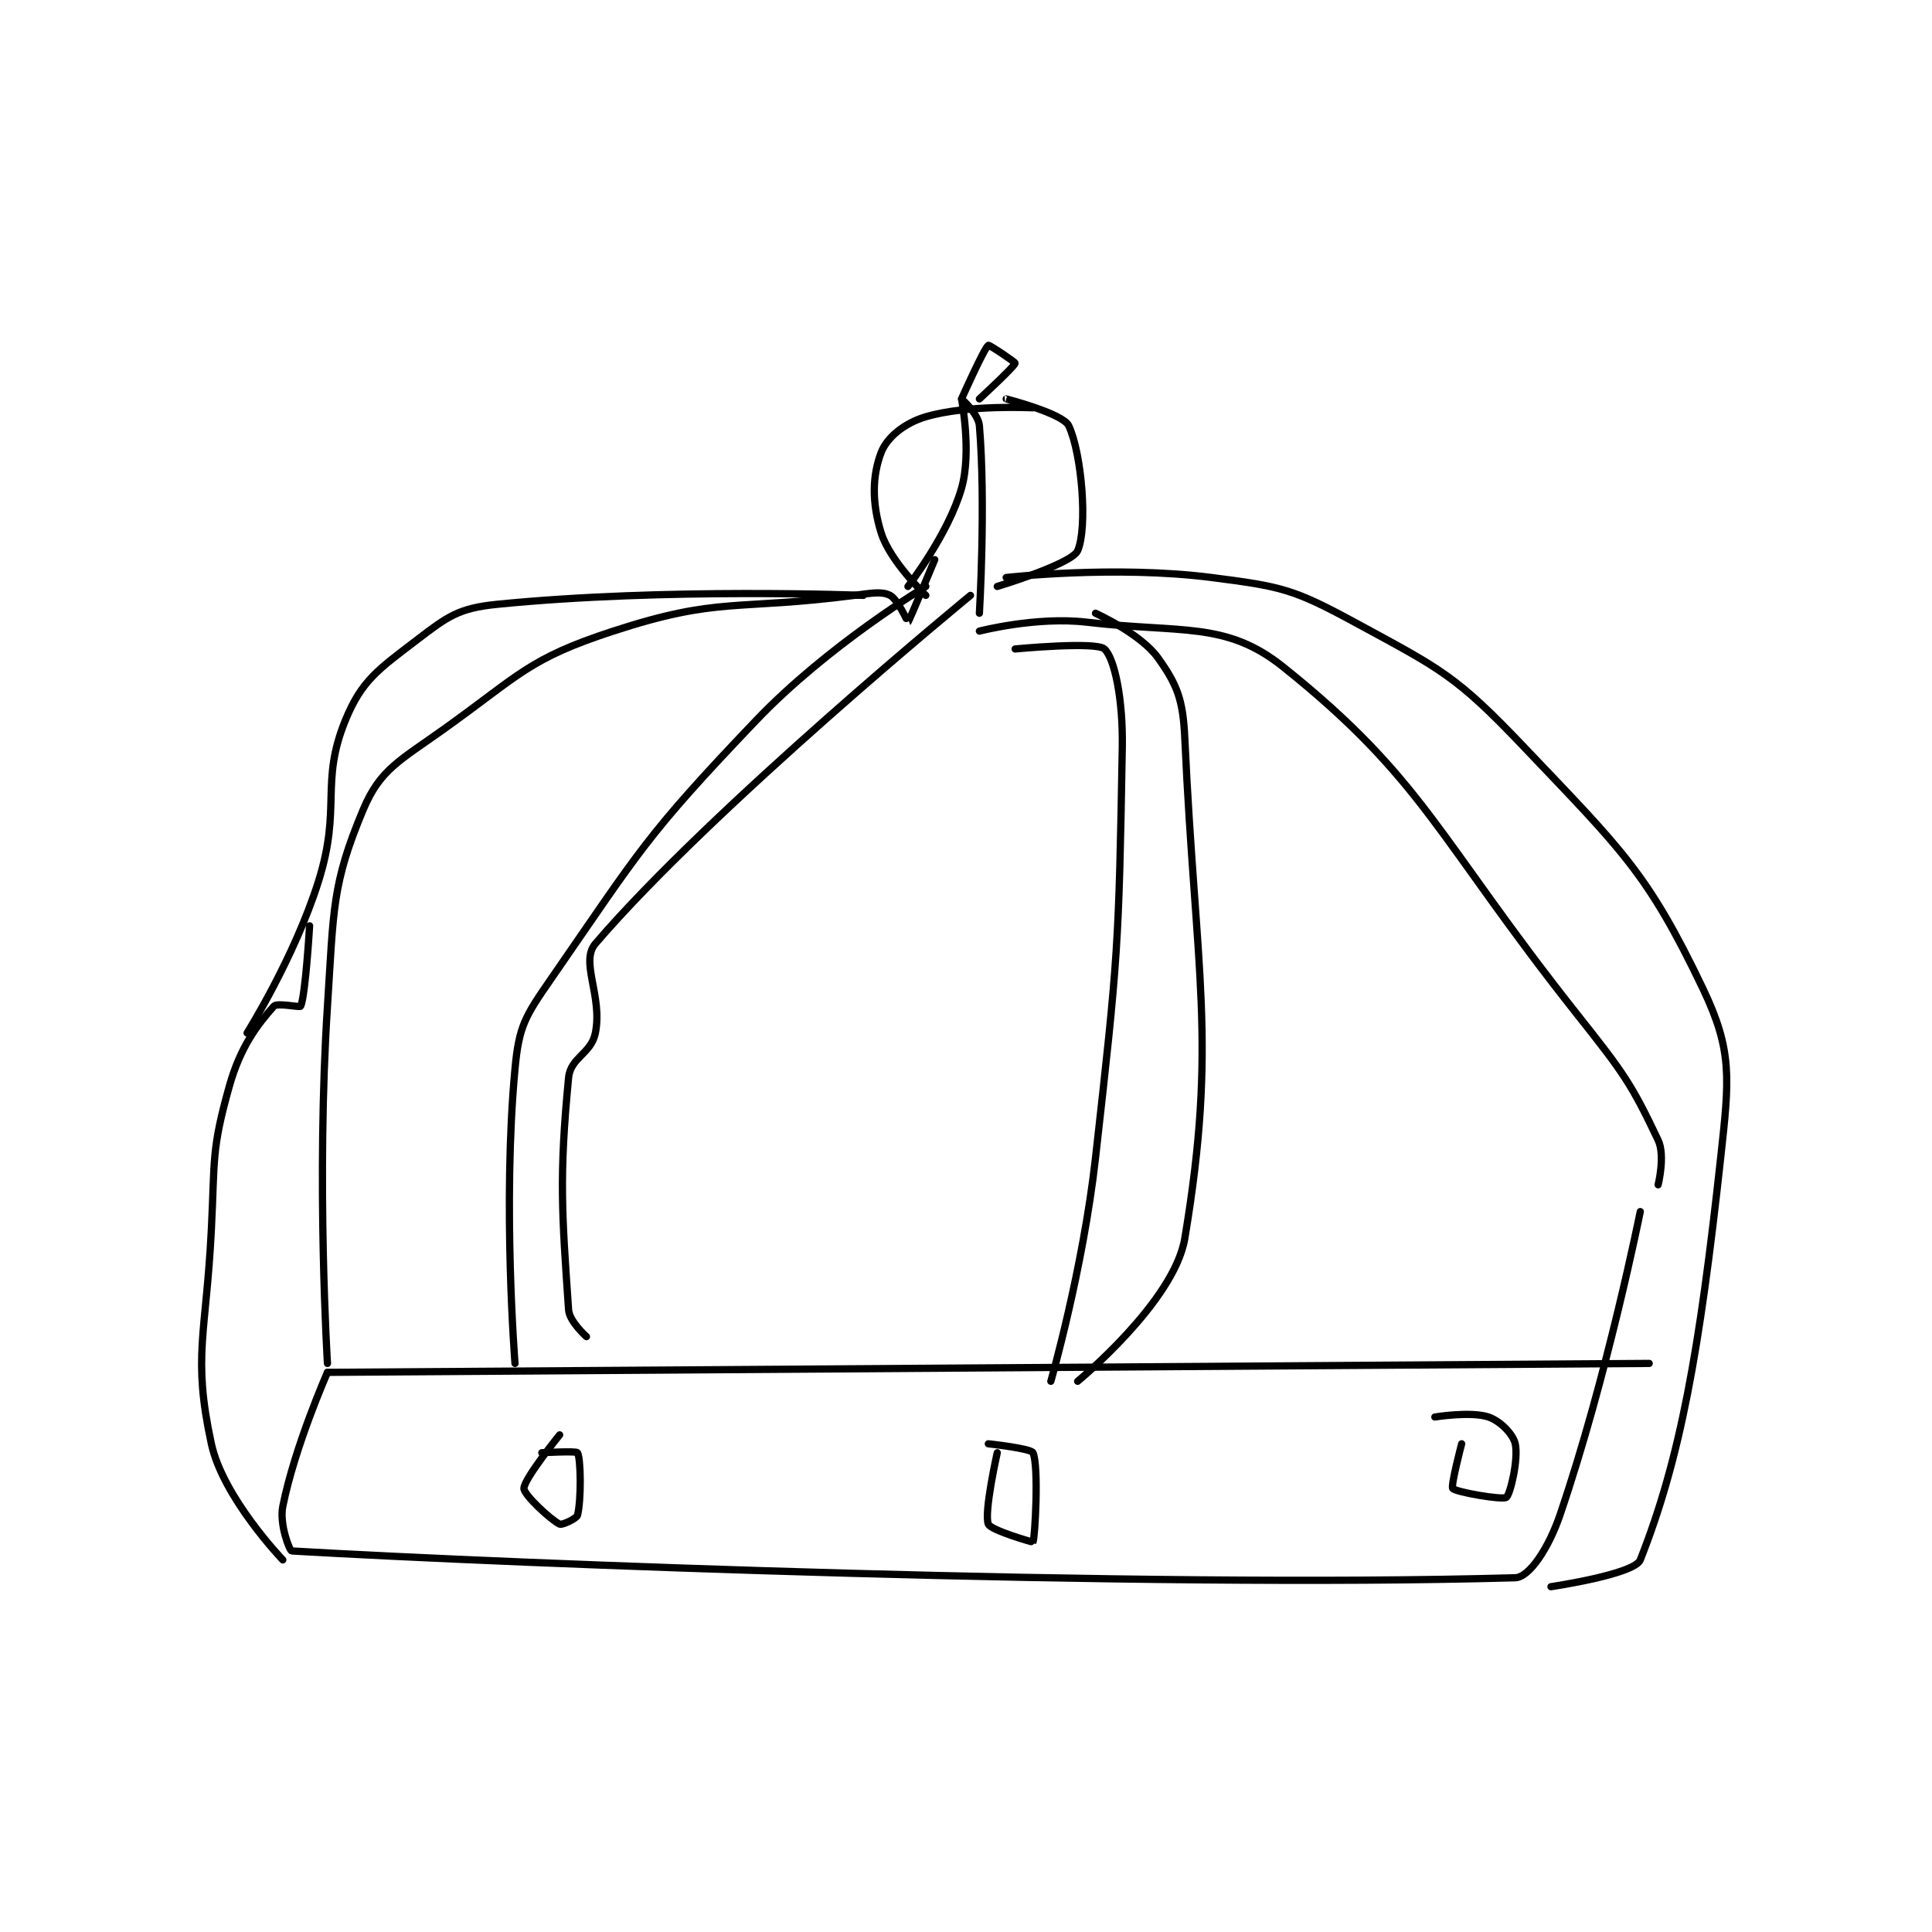 <?xml version="1.0" encoding="utf-8"?>
<!DOCTYPE svg PUBLIC "-//W3C//DTD SVG 1.1//EN" "http://www.w3.org/Graphics/SVG/1.1/DTD/svg11.dtd">
<svg viewBox="0 0 800 800" preserveAspectRatio="xMinYMin meet" xmlns="http://www.w3.org/2000/svg" version="1.1">
<g fill="none" stroke="black" stroke-linecap="round" stroke-linejoin="round" stroke-width="0.811">
<g transform="translate(87.52,142.99) scale(3.698) translate(-164,-115.417)">
<path id="0" d="M177 230.417 C177 230.417 173.342 238.704 172 245.417 C171.597 247.43 172.762 250.403 173 250.417 C198.333 251.885 268.208 254.594 310 253.417 C311.586 253.372 313.753 250.068 315 246.417 C320.308 230.871 324 212.417 324 212.417 "/>
<path id="1" d="M177 230.417 L325 229.417 "/>
<path id="2" d="M177 229.417 C177 229.417 175.736 209.014 177 189.417 C177.703 178.512 177.495 175.774 181 167.417 C182.891 162.908 185.063 161.943 190 158.417 C198.594 152.278 199.499 150.515 209 147.417 C220.906 143.534 222.613 145.144 236 143.417 C237.946 143.166 239.033 142.933 240 143.417 C240.846 143.84 241.994 146.422 242 146.417 C242.135 146.309 245 139.417 245 139.417 "/>
<path id="3" d="M326 209.417 C326 209.417 326.82 206.147 326 204.417 C323.006 198.096 322.099 196.851 317 190.417 C301.279 170.578 299.838 164.087 284 151.417 C277.586 146.285 272.626 147.667 262 146.417 C256.41 145.759 250 147.417 250 147.417 "/>
<path id="4" d="M250 145.417 C250 145.417 250.729 133.167 250 124.417 C249.89 123.097 248.002 121.409 248 121.417 C247.991 121.449 249.164 127.341 248 131.417 C246.519 136.598 242 142.417 242 142.417 "/>
<path id="5" d="M198 229.417 C198 229.417 196.585 211.626 198 196.417 C198.445 191.636 199.136 190.554 202 186.417 C212.078 171.86 212.614 170.393 225 157.417 C233.055 148.978 244 142.417 244 142.417 "/>
<path id="6" d="M206 226.417 C206 226.417 204.09 224.727 204 223.417 C203.251 212.56 202.925 208.526 204 197.417 C204.219 195.156 206.536 194.739 207 192.417 C207.829 188.27 205.256 184.452 207 182.417 C220.081 167.155 249 143.417 249 143.417 "/>
<path id="7" d="M244 143.417 C244 143.417 240.002 139.624 239 136.417 C237.946 133.045 238.005 130.004 239 127.417 C239.655 125.714 241.62 124.117 244 123.417 C248.737 122.023 255.99 122.419 256 122.417 C256.002 122.416 253 121.417 253 121.417 C253 121.417 259.355 123.047 260 124.417 C261.482 127.566 262.129 135.876 261 138.417 C260.334 139.916 252 142.417 252 142.417 "/>
<path id="8" d="M254 149.417 C254 149.417 263.056 148.551 264 149.417 C265.141 150.462 266.093 155.098 266 160.417 C265.608 182.754 265.555 183.738 263 206.417 C261.59 218.928 258 231.417 258 231.417 "/>
<path id="9" d="M263 145.417 C263 145.417 268.066 147.709 270 150.417 C272.155 153.434 272.8 155.088 273 159.417 C274.224 185.942 276.678 193.35 273 215.417 C271.818 222.51 261 231.417 261 231.417 "/>
<path id="10" d="M172 251.417 C172 251.417 165.304 244.448 164 238.417 C161.875 228.59 163.406 226.294 164 214.417 C164.398 206.449 164.003 205.549 166 198.417 C167.254 193.937 169.158 191.489 171 189.417 C171.365 189.006 173.924 189.588 174 189.417 C174.54 188.201 175 180.417 175 180.417 "/>
<path id="11" d="M168 192.417 C168 192.417 173.313 183.967 176 175.417 C178.608 167.117 176.138 164.443 179 157.417 C180.826 152.936 182.715 151.694 187 148.417 C190.472 145.761 191.696 144.847 196 144.417 C214.819 142.535 237 143.417 237 143.417 "/>
<path id="12" d="M314 254.417 C314 254.417 323.357 253.041 324 251.417 C328.487 240.082 330.626 228.119 333 206.417 C333.969 197.553 334.364 194.451 331 187.417 C324.836 174.528 321.99 171.97 311 160.417 C303.341 152.365 301.719 151.693 292 146.417 C285.162 142.705 283.818 142.419 276 141.417 C265.195 140.031 253 141.417 253 141.417 "/>
<path id="13" d="M201 239.417 C201 239.417 204.877 239.201 205 239.417 C205.377 240.076 205.431 244.692 205 246.417 C204.908 246.786 203.26 247.547 203 247.417 C201.96 246.897 199 244.132 199 243.417 C199 242.344 203 237.417 203 237.417 "/>
<path id="14" d="M252 239.417 C252 239.417 250.485 246.13 251 247.417 C251.271 248.094 255.975 249.457 256 249.417 C256.222 249.061 256.674 240.899 256 239.417 C255.78 238.932 251 238.417 251 238.417 "/>
<path id="15" d="M304 238.417 C304 238.417 302.76 243.129 303 243.417 C303.346 243.831 308.562 244.729 309 244.417 C309.438 244.104 310.382 240.137 310 238.417 C309.757 237.325 308.311 235.854 307 235.417 C305.033 234.761 301 235.417 301 235.417 "/>
<path id="16" d="M248 121.417 C248 121.417 250.535 115.727 251 115.417 C251.111 115.343 254.02 117.299 254 117.417 C253.939 117.784 250 121.417 250 121.417 "/>
</g>
</g>
</svg>
